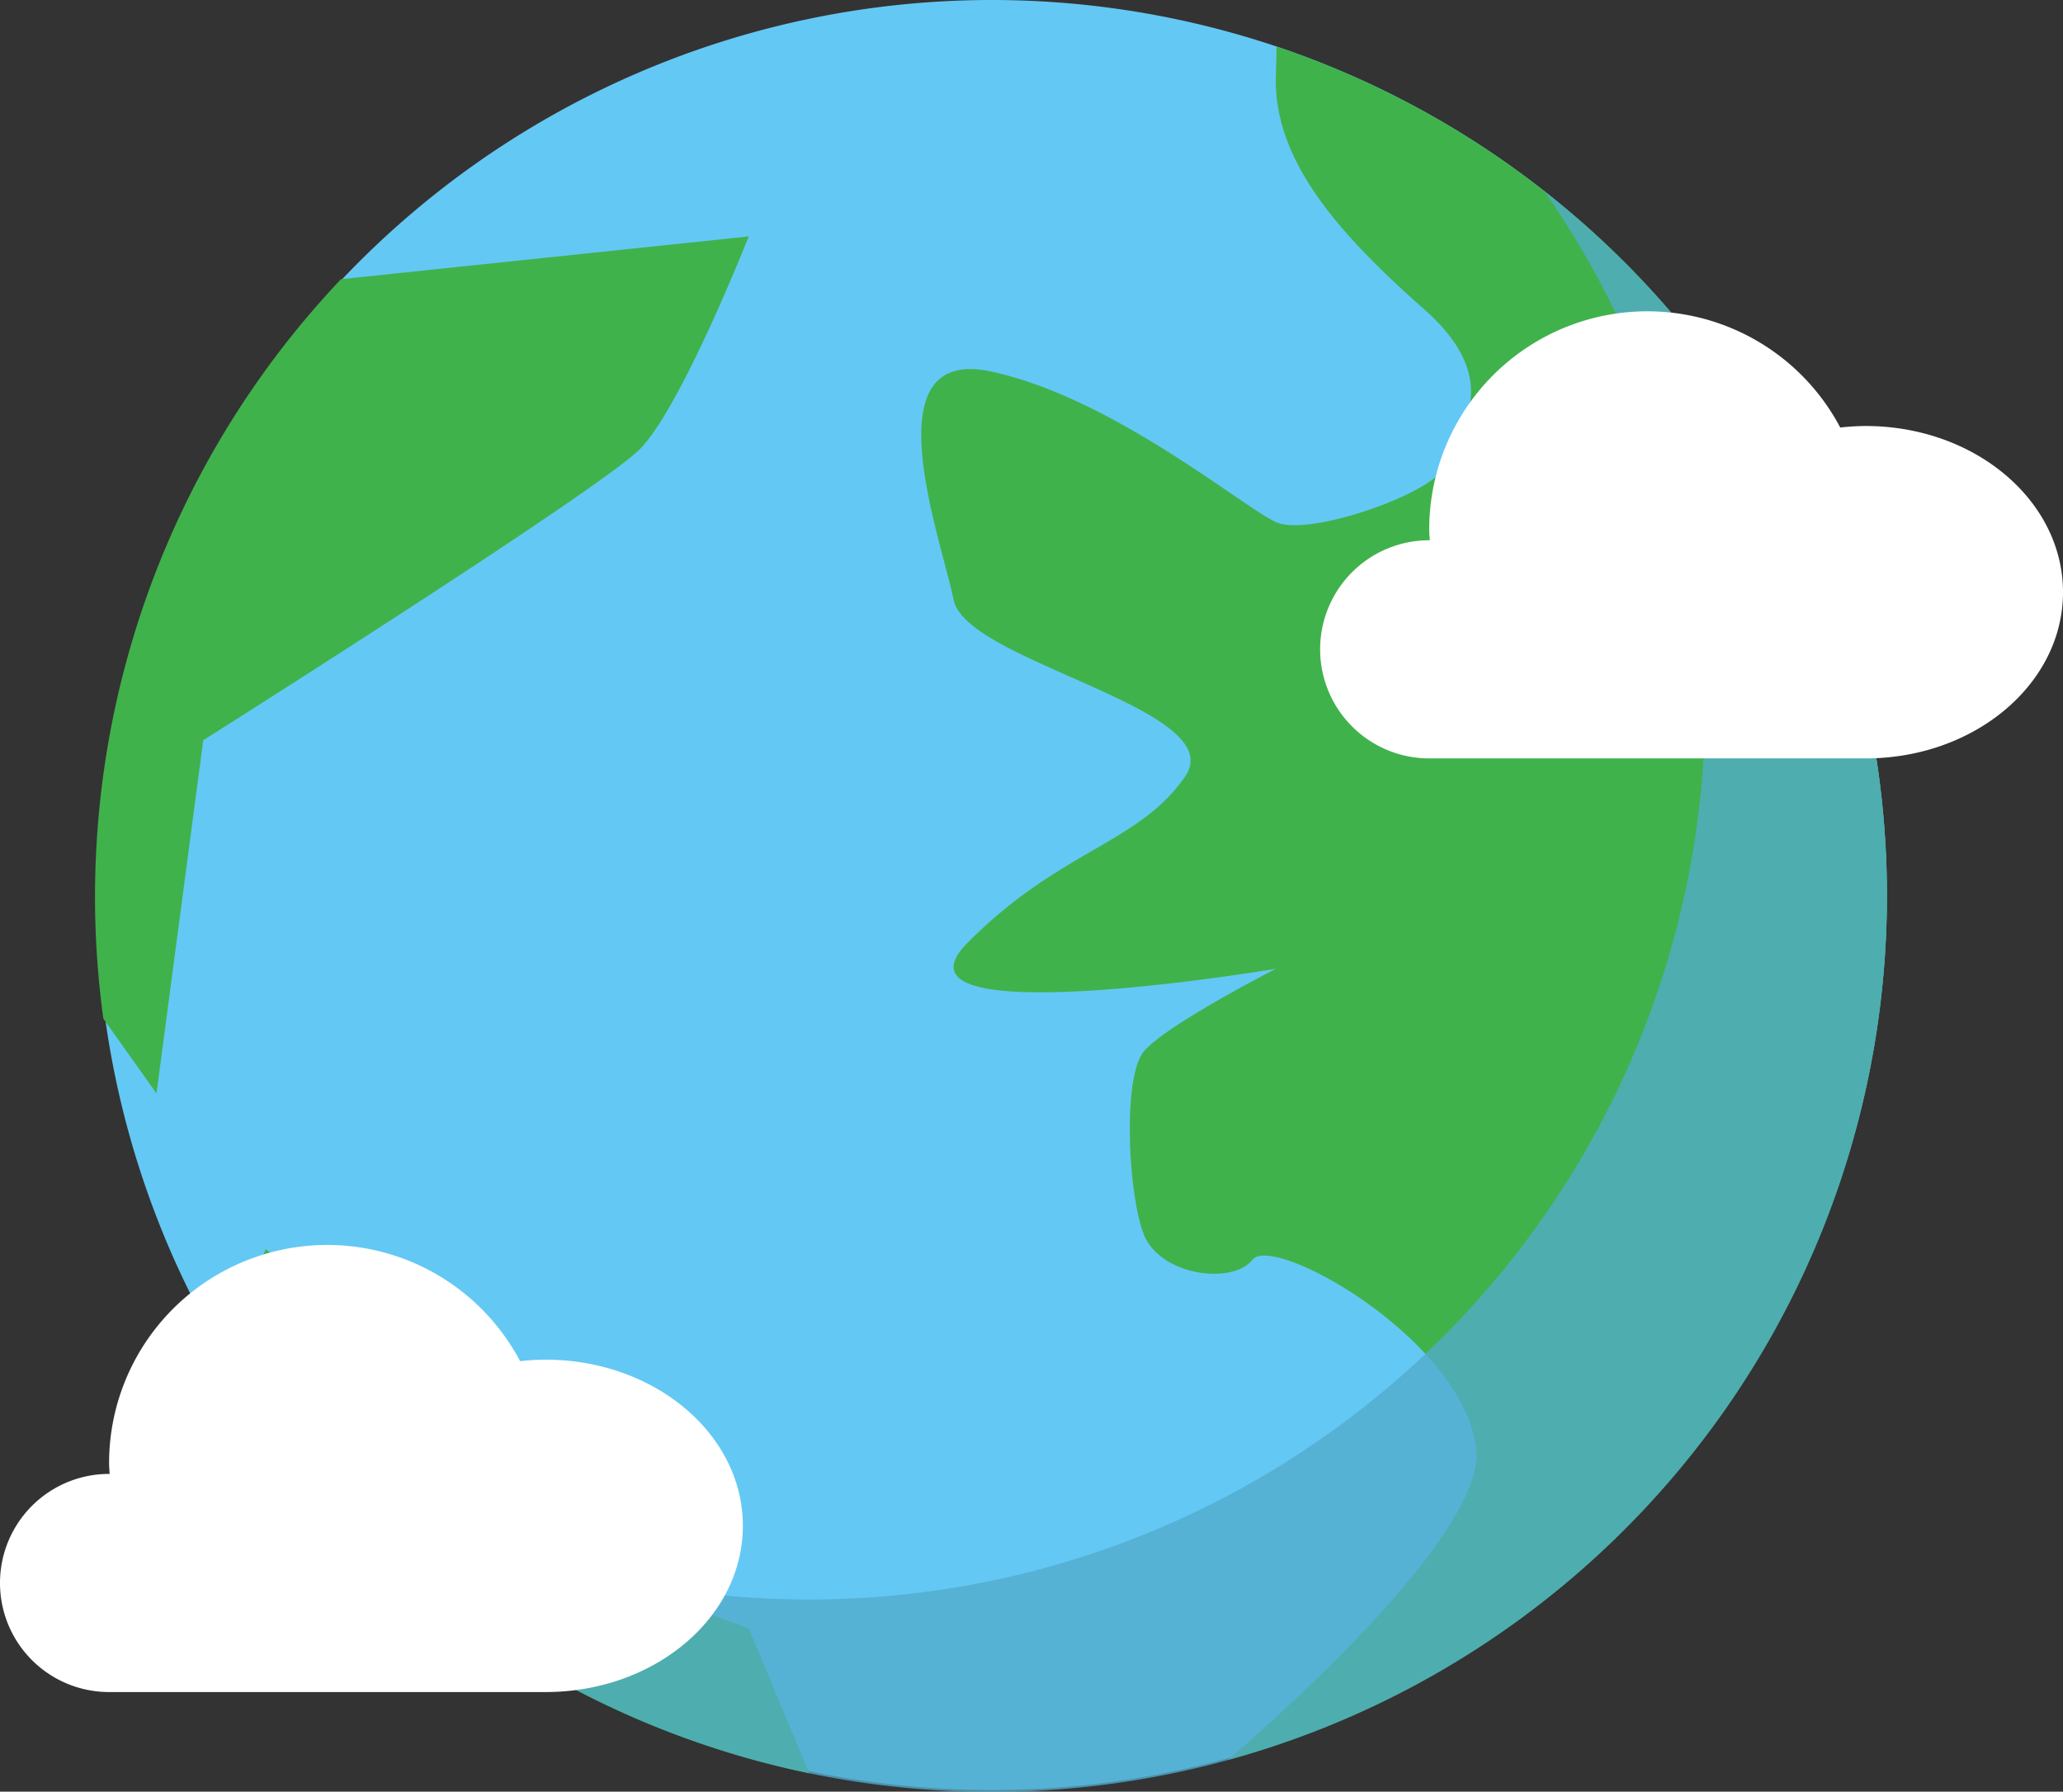 <svg xmlns="http://www.w3.org/2000/svg" width="190.62" height="165.58" viewBox="0 0 190.62 165.58">
  <rect x="0" y="0" width="190.62" height="165.58" fill="#333333" stroke="none"/>
  <g style="isolation: isolate">
    <g id="Layer_2" data-name="Layer 2">
      <g id="Layer_3" data-name="Layer 3">
        <g>
          <g>
            <path d="M174.35,82.79A82.712,82.712,0,1,1,117.96,4.3,82.81,82.81,0,0,1,174.35,82.79Z" fill="#64c8f4"/>
            <path d="M174.35,82.79a82.81,82.81,0,0,1-60.86,79.85c9.42-8.24,23.87-22.12,22.89-28.95-1.44-10.08-18.72-19.68-20.64-17.28s-8.64,1.44-10.08-2.4-1.92-14.4,0-16.8,12.23-7.68,12.23-7.68-37.06,6.24-28.49-2.4c8.58-8.64,15.78-9.12,20.1-15.36S89.29,61.21,88.12,55.45c-1.18-5.76-7.77-23.52,3.44-21.12,11.22,2.4,23.2,12.48,26.33,13.92s15.13-2.88,15.61-5.28,6.24-7.2-1.92-14.4-13.94-13.92-13.69-21.6c.03-.85.05-1.75.07-2.67A82.825,82.825,0,0,1,174.35,82.79Z" fill="#40b24b"/>
            <path d="M69.18,21.85S62.94,37.69,59.1,41.53,18.78,68.41,18.78,68.41l-4.32,32.64L9.55,94.14A82.99,82.99,0,0,1,31.51,25.8Z" fill="#40b24b"/>
            <path d="M74.78,163.88a82.803,82.803,0,0,1-53.93-38.04l3.69-10.39,19.89,14.4v11.52l24.75,9.12Z" fill="#40b24b"/>
            <path d="M174.35,82.79A82.767,82.767,0,0,1,23.68,130.16,82.318,82.318,0,0,0,58,146.12a83.556,83.556,0,0,0,16.78,1.7A82.812,82.812,0,0,0,142.71,17.69,82.642,82.642,0,0,1,174.35,82.79Z" fill="#52accc" opacity="0.78" style="mix-blend-mode: darken"/>
          </g>
          <path d="M172.38,39.37a21.708,21.708,0,0,0-2.342.141A20.156,20.156,0,0,0,132.06,48.93c0,.338.034.668.051,1.002-.017,0-.034-.003-.051-.003a10.08,10.08,0,1,0,0,20.16h40.32c10.074,0,18.24-6.877,18.24-15.36S182.454,39.37,172.38,39.37Z" fill="#fff"/>
          <path d="M50.4,125.655a21.71,21.71,0,0,0-2.342.141A20.156,20.156,0,0,0,10.08,135.215c0,.338.034.668.051,1.002-.017,0-.034-.003-.051-.003a10.08,10.08,0,1,0,0,20.16H50.4c10.074,0,18.24-6.877,18.24-15.36S60.474,125.655,50.4,125.655Z" fill="#fff"/>
        </g>
      </g>
    </g>
  </g>
</svg>
